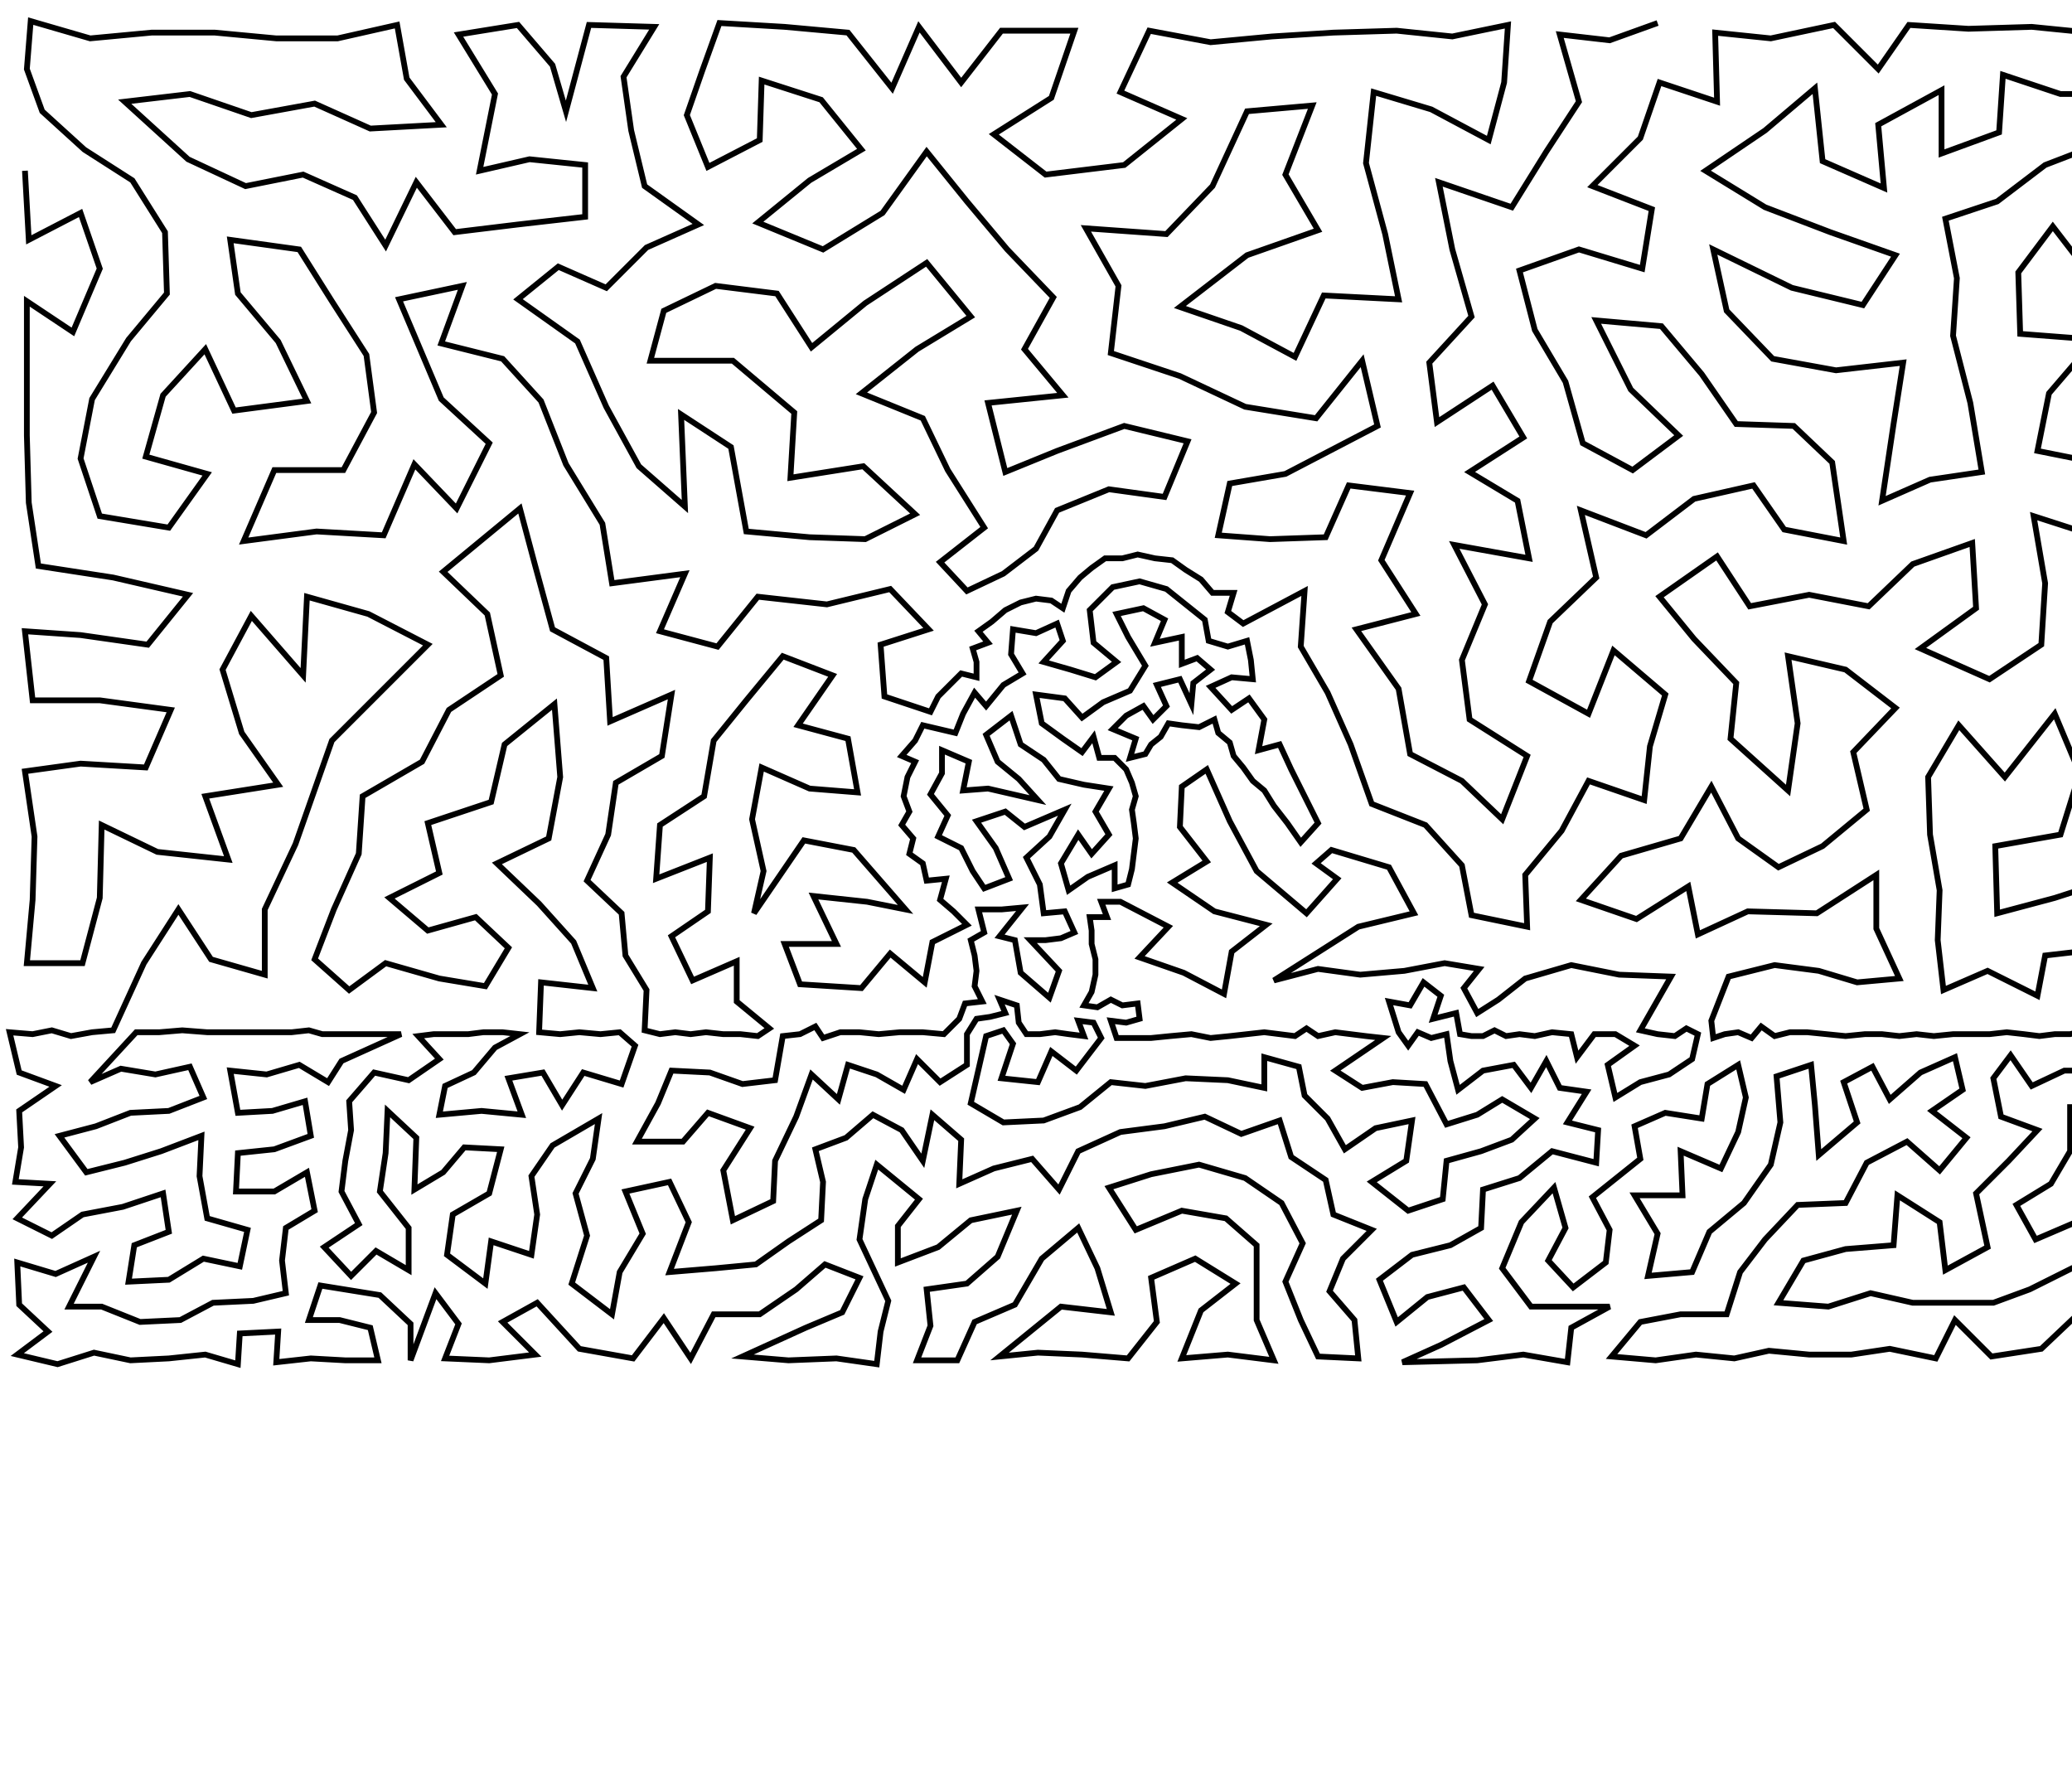 <?xml version="1.0" ?>
<!DOCTYPE svg PUBLIC "-//W3C//DTD SVG 1.1//EN" "http://www.w3.org/Graphics/SVG/1.1/DTD/svg11.dtd">
<svg width="1080" height="934" version="1.1" xmlns="http://www.w3.org/2000/svg">
<path d="M864 12 L 839 21 L 813 18 L 823 53 L 806 79 L 788 108 L 750 95 L 757 130 L 767 165 L 745 189 L 749 220 L 778 201 L 794 228 L 766 246 L 791 261 L 797 291 L 758 284 L 774 315 L 762 344 L 766 375 L 796 394 L 783 427 L 762 407 L 735 393 L 729 359 L 707 328 L 738 320 L 720 292 L 735 257 L 703 253 L 691 280 L 662 281 L 635 279 L 641 252 L 670 247 L 718 222 L 710 188 L 686 218 L 649 212 L 615 196 L 579 184 L 583 149 L 566 119 L 608 122 L 632 97 L 650 58 L 684 55 L 670 91 L 687 120 L 650 133 L 615 160 L 647 171 L 675 186 L 690 154 L 729 156 L 722 122 L 712 85 L 716 48 L 746 57 L 776 73 L 784 43 L 786 13 L 757 19 L 728 16 L 695 17 L 663 19 L 631 22 L 599 16 L 584 48 L 616 62 L 586 86 L 545 91 L 518 70 L 548 51 L 560 16 L 522 16 L 501 43 L 479 14 L 465 46 L 442 17 L 409 14 L 375 12 L 366 37 L 358 60 L 369 87 L 396 73 L 397 42 L 428 52 L 449 78 L 422 94 L 395 116 L 429 130 L 460 111 L 483 79 L 504 105 L 525 130 L 549 155 L 534 182 L 554 206 L 515 210 L 524 246 L 551 235 L 586 222 L 619 230 L 607 259 L 578 255 L 551 266 L 540 286 L 523 299 L 504 308 L 490 293 L 513 275 L 494 245 L 481 218 L 449 205 L 478 182 L 506 165 L 483 137 L 451 158 L 423 181 L 405 153 L 373 149 L 346 162 L 339 188 L 382 188 L 414 215 L 412 249 L 450 243 L 477 268 L 451 281 L 422 280 L 389 277 L 381 233 L 355 216 L 357 264 L 333 243 L 316 212 L 301 178 L 270 156 L 291 139 L 316 150 L 337 129 L 364 117 L 336 97 L 329 68 L 325 40 L 341 14 L 307 13 L 295 58 L 288 34 L 270 13 L 239 18 L 258 49 L 250 89 L 276 83 L 305 86 L 305 113 L 270 117 L 237 121 L 217 95 L 201 128 L 185 103 L 158 91 L 128 97 L 98 83 L 65 53 L 99 49 L 131 60 L 164 54 L 193 67 L 230 65 L 212 41 L 207 13 L 176 20 L 144 20 L 112 17 L 79 17 L 47 20 L 16 11 L 14 36 L 22 58 L 44 78 L 69 94 L 86 121 L 87 153 L 67 177 L 48 208 L 42 239 L 52 269 L 88 275 L 108 247 L 76 238 L 85 206 L 107 182 L 122 214 L 160 209 L 145 178 L 124 153 L 120 125 L 156 130 L 173 157 L 191 185 L 195 215 L 179 245 L 143 245 L 127 282 L 165 277 L 200 279 L 216 242 L 238 265 L 255 231 L 230 208 L 208 156 L 241 149 L 230 179 L 262 187 L 282 209 L 295 242 L 314 273 L 319 304 L 357 299 L 344 329 L 374 337 L 395 311 L 431 315 L 464 307 L 484 328 L 459 336 L 461 363 L 485 371 L 489 363 L 495 357 L 501 351 L 509 353 L 509 345 L 507 338 L 515 335 L 510 329 L 517 324 L 524 318 L 532 314 L 540 312 L 548 313 L 554 317 L 557 308 L 563 301 L 569 296 L 576 291 L 585 291 L 593 289 L 602 291 L 611 292 L 618 297 L 626 302 L 632 309 L 643 309 L 640 319 L 648 325 L 680 308 L 678 337 L 692 361 L 704 388 L 715 419 L 743 430 L 762 451 L 767 477 L 796 483 L 795 456 L 814 433 L 828 407 L 857 417 L 860 389 L 868 362 L 841 339 L 828 372 L 797 355 L 808 324 L 832 301 L 824 266 L 858 279 L 883 260 L 914 253 L 930 276 L 961 282 L 955 241 L 935 222 L 905 221 L 887 195 L 866 170 L 832 167 L 850 203 L 875 227 L 851 245 L 825 231 L 816 199 L 800 172 L 792 141 L 823 130 L 856 140 L 861 109 L 830 97 L 855 72 L 865 43 L 895 53 L 894 17 L 923 20 L 956 13 L 979 36 L 995 13 L 1026 15 L 1059 14 L 1089 17 L 1120 16 L 1151 15 L 1177 25 L 1203 14 L 1230 22 L 1256 20 L 1249 62 L 1211 54 L 1176 63 L 1152 89 L 1122 82 L 1141 50 L 1108 49 L 1074 49 L 1044 39 L 1042 69 L 1012 80 L 1012 47 L 979 65 L 982 98 L 950 84 L 946 46 L 920 68 L 889 89 L 920 108 L 954 121 L 988 133 L 971 159 L 934 150 L 893 130 L 900 162 L 924 187 L 957 193 L 992 189 L 987 221 L 981 261 L 1006 250 L 1033 246 L 1027 210 L 1018 175 L 1020 145 L 1014 114 L 1041 105 L 1066 86 L 1092 76 L 1097 107 L 1125 118 L 1126 150 L 1090 144 L 1070 118 L 1052 142 L 1053 174 L 1092 177 L 1068 205 L 1062 235 L 1097 242 L 1124 270 L 1143 241 L 1109 211 L 1130 180 L 1149 206 L 1182 215 L 1218 210 L 1206 174 L 1206 135 L 1168 167 L 1159 131 L 1182 105 L 1213 91 L 1249 103 L 1247 141 L 1249 181 L 1252 227 L 1215 251 L 1249 272 L 1245 312 L 1222 347 L 1253 352 L 1252 391 L 1221 396 L 1194 368 L 1186 329 L 1203 294 L 1177 259 L 1155 294 L 1146 331 L 1154 366 L 1171 392 L 1190 413 L 1170 439 L 1186 462 L 1156 477 L 1122 480 L 1137 504 L 1111 512 L 1092 495 L 1066 498 L 1062 519 L 1036 506 L 1013 516 L 1010 490 L 1011 464 L 1006 435 L 1005 405 L 1021 378 L 1045 405 L 1071 372 L 1084 403 L 1074 435 L 1040 441 L 1041 476 L 1071 468 L 1102 458 L 1112 427 L 1139 450 L 1146 413 L 1118 393 L 1117 362 L 1096 340 L 1112 309 L 1091 279 L 1060 269 L 1066 304 L 1064 336 L 1037 354 L 1001 338 L 1030 317 L 1028 283 L 997 294 L 974 316 L 943 310 L 912 316 L 895 290 L 865 311 L 883 333 L 905 356 L 902 385 L 932 412 L 937 377 L 932 342 L 962 349 L 988 369 L 966 392 L 973 422 L 950 441 L 927 452 L 906 437 L 892 410 L 876 437 L 845 446 L 824 469 L 853 479 L 880 462 L 885 487 L 911 475 L 947 476 L 978 456 L 978 484 L 990 510 L 968 512 L 948 506 L 925 503 L 901 509 L 892 532 L 893 541 L 899 539 L 906 538 L 913 541 L 918 535 L 925 540 L 933 538 L 942 538 L 952 539 L 962 540 L 972 539 L 981 539 L 990 540 L 999 539 L 1008 540 L 1018 539 L 1027 539 L 1037 539 L 1046 538 L 1055 539 L 1063 540 L 1071 539 L 1079 539 L 1087 537 L 1095 539 L 1103 539 L 1111 539 L 1118 538 L 1125 540 L 1131 536 L 1137 539 L 1145 539 L 1152 540 L 1152 523 L 1164 504 L 1184 517 L 1204 508 L 1188 488 L 1224 486 L 1219 461 L 1213 434 L 1250 428 L 1252 460 L 1255 488 L 1252 512 L 1225 513 L 1199 538 L 1191 540 L 1183 539 L 1176 539 L 1168 539 L 1160 539 L 1180 554 L 1196 560 L 1207 539 L 1215 538 L 1224 538 L 1232 540 L 1238 536 L 1244 540 L 1251 537 L 1258 539 L 1265 537 L 1261 557 L 1246 559 L 1232 566 L 1221 552 L 1213 565 L 1205 580 L 1224 583 L 1212 600 L 1195 595 L 1193 613 L 1206 625 L 1224 615 L 1244 615 L 1236 597 L 1245 581 L 1261 577 L 1259 601 L 1260 628 L 1241 636 L 1219 637 L 1257 654 L 1258 680 L 1256 706 L 1229 709 L 1207 707 L 1187 709 L 1168 707 L 1161 689 L 1170 672 L 1191 669 L 1187 689 L 1213 686 L 1238 691 L 1235 671 L 1231 653 L 1212 664 L 1199 647 L 1186 633 L 1176 652 L 1165 637 L 1153 624 L 1143 612 L 1160 605 L 1173 618 L 1178 601 L 1172 586 L 1188 579 L 1176 568 L 1159 572 L 1162 555 L 1146 561 L 1132 554 L 1115 556 L 1113 573 L 1128 572 L 1142 579 L 1157 588 L 1145 596 L 1130 592 L 1114 590 L 1126 611 L 1110 609 L 1096 596 L 1093 619 L 1114 629 L 1101 644 L 1082 637 L 1061 646 L 1051 628 L 1069 617 L 1079 600 L 1079 577 L 1097 577 L 1095 558 L 1076 558 L 1059 566 L 1048 550 L 1039 562 L 1043 582 L 1062 589 L 1047 605 L 1030 622 L 1036 650 L 1014 662 L 1011 637 L 989 623 L 987 649 L 962 651 L 940 657 L 927 679 L 953 681 L 975 674 L 997 679 L 1039 679 L 1058 672 L 1080 661 L 1102 666 L 1110 687 L 1126 669 L 1124 649 L 1134 630 L 1145 644 L 1153 658 L 1146 675 L 1135 691 L 1146 709 L 1120 709 L 1092 708 L 1083 685 L 1064 703 L 1038 707 L 1019 688 L 1009 708 L 985 703 L 965 706 L 943 706 L 922 704 L 904 708 L 884 706 L 863 709 L 840 707 L 855 689 L 876 685 L 900 685 L 907 663 L 920 646 L 937 628 L 962 627 L 973 606 L 994 595 L 1011 610 L 1025 593 L 1007 579 L 1023 568 L 1019 551 L 1001 559 L 985 573 L 976 556 L 961 564 L 968 585 L 948 602 L 946 576 L 944 555 L 926 561 L 928 585 L 923 607 L 909 627 L 891 642 L 882 663 L 859 665 L 864 643 L 852 623 L 877 623 L 876 600 L 897 609 L 906 590 L 910 572 L 906 555 L 890 565 L 887 583 L 868 580 L 852 587 L 855 604 L 830 624 L 839 641 L 837 658 L 820 671 L 807 657 L 816 640 L 810 619 L 793 637 L 783 661 L 798 681 L 839 681 L 819 692 L 817 710 L 794 706 L 770 709 L 731 710 L 751 701 L 776 688 L 763 671 L 744 676 L 728 689 L 719 667 L 736 654 L 756 649 L 772 640 L 773 620 L 792 614 L 809 600 L 832 606 L 833 589 L 817 585 L 827 569 L 813 567 L 806 553 L 798 567 L 789 555 L 773 558 L 760 568 L 756 553 L 754 539 L 746 541 L 739 538 L 734 545 L 729 538 L 724 522 L 735 524 L 742 512 L 751 519 L 747 531 L 759 528 L 761 539 L 767 540 L 773 540 L 779 537 L 785 540 L 792 539 L 800 540 L 809 538 L 819 539 L 822 551 L 831 539 L 842 539 L 852 545 L 838 555 L 842 572 L 855 564 L 870 560 L 882 552 L 885 539 L 879 536 L 873 540 L 864 539 L 855 537 L 871 509 L 844 508 L 819 503 L 795 510 L 781 521 L 770 528 L 763 515 L 771 505 L 753 502 L 732 506 L 709 508 L 687 505 L 664 511 L 708 483 L 737 476 L 724 452 L 694 443 L 686 450 L 697 458 L 681 476 L 655 454 L 641 428 L 629 401 L 616 410 L 615 431 L 629 449 L 611 460 L 633 475 L 660 482 L 642 496 L 638 518 L 617 507 L 594 499 L 609 483 L 584 470 L 574 470 L 577 478 L 568 478 L 569 485 L 569 492 L 571 500 L 571 508 L 569 517 L 565 524 L 572 525 L 579 521 L 585 524 L 593 523 L 594 531 L 587 533 L 579 532 L 582 541 L 591 541 L 600 541 L 610 540 L 621 539 L 631 541 L 641 540 L 650 539 L 659 538 L 667 539 L 675 540 L 681 536 L 687 540 L 696 538 L 704 539 L 712 540 L 721 541 L 696 558 L 710 567 L 726 564 L 743 565 L 754 586 L 770 581 L 783 573 L 800 583 L 788 594 L 772 600 L 754 605 L 752 625 L 734 631 L 715 616 L 733 605 L 736 584 L 717 588 L 701 599 L 692 583 L 680 571 L 677 556 L 659 551 L 659 567 L 640 563 L 618 562 L 597 566 L 579 564 L 563 577 L 544 584 L 523 585 L 506 575 L 514 540 L 523 537 L 528 544 L 522 562 L 541 564 L 548 548 L 561 558 L 574 541 L 570 533 L 562 532 L 565 540 L 557 539 L 550 538 L 542 539 L 535 539 L 531 533 L 530 524 L 521 521 L 524 528 L 516 530 L 509 531 L 504 539 L 504 555 L 490 564 L 478 552 L 471 568 L 457 560 L 442 555 L 437 573 L 423 560 L 415 582 L 404 605 L 403 626 L 382 636 L 377 610 L 391 588 L 369 580 L 356 595 L 332 595 L 343 575 L 350 558 L 370 559 L 387 565 L 404 563 L 408 540 L 417 539 L 425 535 L 429 541 L 438 538 L 448 538 L 458 539 L 469 538 L 481 538 L 492 539 L 500 531 L 503 523 L 512 522 L 508 514 L 509 506 L 508 498 L 506 490 L 513 486 L 510 474 L 522 474 L 533 473 L 521 488 L 529 490 L 532 507 L 547 520 L 552 506 L 537 490 L 545 490 L 553 489 L 560 486 L 555 475 L 544 476 L 542 461 L 535 447 L 547 436 L 555 422 L 534 431 L 524 423 L 509 428 L 519 442 L 526 458 L 513 463 L 507 454 L 501 442 L 489 436 L 494 425 L 485 414 L 491 403 L 491 391 L 505 397 L 502 412 L 515 411 L 541 417 L 531 406 L 520 397 L 514 383 L 527 373 L 532 388 L 544 396 L 552 406 L 565 409 L 578 411 L 571 423 L 578 435 L 569 445 L 562 435 L 553 450 L 557 464 L 567 457 L 581 451 L 581 463 L 588 461 L 590 453 L 591 445 L 592 437 L 591 429 L 590 422 L 592 415 L 590 408 L 587 401 L 581 395 L 573 395 L 570 384 L 564 392 L 554 385 L 543 377 L 540 362 L 555 364 L 564 374 L 575 366 L 589 360 L 597 347 L 588 332 L 582 320 L 596 317 L 607 323 L 602 335 L 616 332 L 616 346 L 624 343 L 631 349 L 622 356 L 621 367 L 615 354 L 603 357 L 608 368 L 601 375 L 596 368 L 587 373 L 580 380 L 592 385 L 589 395 L 597 393 L 600 388 L 605 384 L 609 377 L 616 378 L 625 379 L 633 375 L 635 382 L 641 387 L 643 394 L 648 400 L 653 407 L 659 412 L 664 420 L 671 429 L 678 439 L 687 429 L 680 415 L 673 401 L 667 388 L 656 391 L 659 375 L 651 364 L 642 370 L 631 358 L 642 353 L 653 354 L 652 344 L 650 334 L 640 337 L 630 334 L 628 323 L 618 315 L 608 307 L 594 303 L 580 306 L 568 318 L 570 335 L 582 345 L 571 353 L 558 349 L 544 345 L 554 334 L 551 325 L 540 330 L 528 328 L 527 341 L 533 351 L 523 357 L 514 368 L 508 361 L 502 372 L 498 382 L 481 378 L 477 386 L 470 394 L 477 397 L 473 405 L 471 415 L 474 423 L 470 430 L 476 437 L 474 445 L 481 450 L 483 459 L 493 458 L 490 469 L 497 475 L 504 482 L 486 491 L 482 512 L 464 497 L 449 515 L 417 513 L 409 492 L 436 492 L 424 467 L 452 470 L 472 474 L 445 443 L 419 438 L 393 476 L 398 454 L 392 427 L 397 400 L 422 411 L 447 413 L 442 385 L 416 378 L 434 352 L 408 342 L 389 365 L 372 386 L 367 415 L 344 430 L 342 458 L 370 447 L 369 475 L 350 488 L 361 511 L 384 501 L 384 522 L 401 536 L 395 540 L 386 539 L 377 539 L 368 538 L 360 539 L 352 538 L 344 539 L 336 537 L 337 516 L 326 498 L 324 476 L 306 459 L 317 435 L 321 408 L 345 394 L 350 362 L 318 376 L 316 343 L 288 328 L 279 295 L 271 265 L 231 298 L 254 320 L 261 352 L 234 370 L 220 397 L 189 415 L 187 445 L 174 474 L 164 500 L 182 516 L 201 502 L 229 510 L 253 514 L 265 494 L 248 478 L 223 485 L 203 468 L 229 455 L 223 429 L 256 418 L 263 388 L 289 367 L 292 405 L 286 437 L 259 450 L 281 471 L 299 491 L 309 515 L 282 512 L 281 538 L 292 539 L 302 538 L 313 539 L 323 538 L 331 545 L 324 565 L 304 559 L 293 576 L 283 559 L 265 562 L 272 581 L 251 579 L 229 581 L 232 566 L 247 559 L 258 546 L 271 539 L 262 538 L 252 538 L 244 539 L 235 539 L 226 539 L 218 540 L 229 552 L 213 563 L 195 559 L 182 574 L 183 589 L 180 605 L 178 621 L 187 638 L 169 650 L 183 665 L 196 652 L 213 662 L 213 640 L 198 621 L 201 601 L 202 579 L 217 593 L 216 620 L 231 611 L 242 598 L 261 599 L 255 622 L 236 633 L 233 654 L 253 669 L 256 647 L 277 654 L 280 633 L 277 613 L 288 597 L 312 583 L 309 604 L 300 622 L 306 644 L 298 669 L 319 685 L 323 663 L 335 643 L 326 621 L 349 616 L 359 637 L 349 663 L 373 661 L 394 659 L 411 647 L 428 636 L 429 616 L 425 599 L 441 593 L 455 581 L 470 589 L 481 605 L 486 581 L 501 594 L 500 617 L 518 609 L 538 604 L 552 620 L 562 600 L 584 590 L 607 587 L 628 582 L 647 591 L 667 584 L 673 603 L 691 615 L 695 633 L 715 641 L 700 656 L 693 673 L 706 688 L 708 708 L 687 707 L 678 688 L 670 668 L 679 648 L 668 627 L 649 614 L 625 607 L 600 612 L 578 619 L 592 641 L 616 631 L 639 635 L 655 649 L 655 688 L 664 709 L 640 706 L 616 708 L 626 683 L 644 669 L 623 656 L 600 666 L 603 689 L 588 708 L 564 706 L 541 705 L 521 707 L 553 681 L 579 684 L 572 661 L 562 640 L 543 656 L 529 680 L 508 689 L 499 709 L 478 709 L 485 691 L 483 672 L 504 669 L 520 655 L 530 631 L 506 636 L 489 650 L 468 658 L 468 639 L 479 625 L 457 607 L 451 625 L 448 646 L 463 678 L 459 694 L 457 711 L 436 708 L 411 709 L 387 707 L 420 692 L 439 684 L 448 666 L 430 659 L 415 672 L 396 685 L 372 685 L 360 708 L 346 687 L 330 708 L 302 703 L 280 679 L 262 689 L 279 706 L 255 709 L 232 708 L 239 690 L 227 674 L 214 709 L 214 690 L 198 675 L 167 670 L 161 688 L 177 688 L 193 692 L 197 709 L 180 709 L 162 708 L 144 710 L 145 694 L 125 695 L 124 711 L 107 706 L 88 708 L 68 709 L 49 705 L 30 711 L 9 706 L 25 694 L 10 680 L 9 658 L 29 664 L 49 655 L 36 681 L 53 681 L 73 689 L 94 688 L 111 679 L 132 678 L 149 674 L 147 657 L 149 640 L 164 631 L 160 611 L 143 621 L 123 621 L 124 601 L 143 599 L 162 592 L 159 574 L 142 579 L 124 580 L 120 558 L 139 560 L 156 555 L 171 564 L 178 553 L 209 539 L 200 539 L 192 539 L 184 539 L 176 539 L 168 539 L 161 537 L 152 538 L 143 538 L 132 538 L 120 538 L 108 538 L 95 537 L 83 538 L 71 538 L 47 564 L 63 557 L 81 560 L 99 556 L 106 572 L 88 579 L 68 580 L 50 587 L 31 592 L 45 611 L 65 606 L 84 600 L 105 592 L 104 613 L 108 635 L 129 641 L 125 660 L 106 656 L 88 667 L 67 668 L 70 649 L 88 642 L 85 622 L 64 629 L 43 633 L 27 644 L 9 635 L 26 617 L 8 616 L 11 598 L 10 579 L 29 566 L 10 559 L 5 538 L 17 539 L 27 537 L 37 540 L 48 538 L 59 537 L 75 502 L 93 474 L 110 500 L 138 508 L 138 474 L 154 440 L 173 386 L 197 362 L 223 336 L 192 320 L 160 311 L 158 352 L 131 321 L 116 349 L 126 382 L 145 409 L 107 415 L 119 448 L 82 444 L 53 430 L 52 468 L 43 502 L 14 502 L 17 469 L 18 436 L 13 402 L 42 398 L 76 400 L 89 370 L 52 365 L 17 365 L 13 329 L 42 331 L 77 336 L 98 310 L 59 301 L 20 295 L 15 262 L 14 227 L 14 194 L 14 157 L 38 173 L 52 140 L 42 111 L 15 125 L 13 89 " stroke="black" stroke-width="3" fill="none"/> 
 </svg>